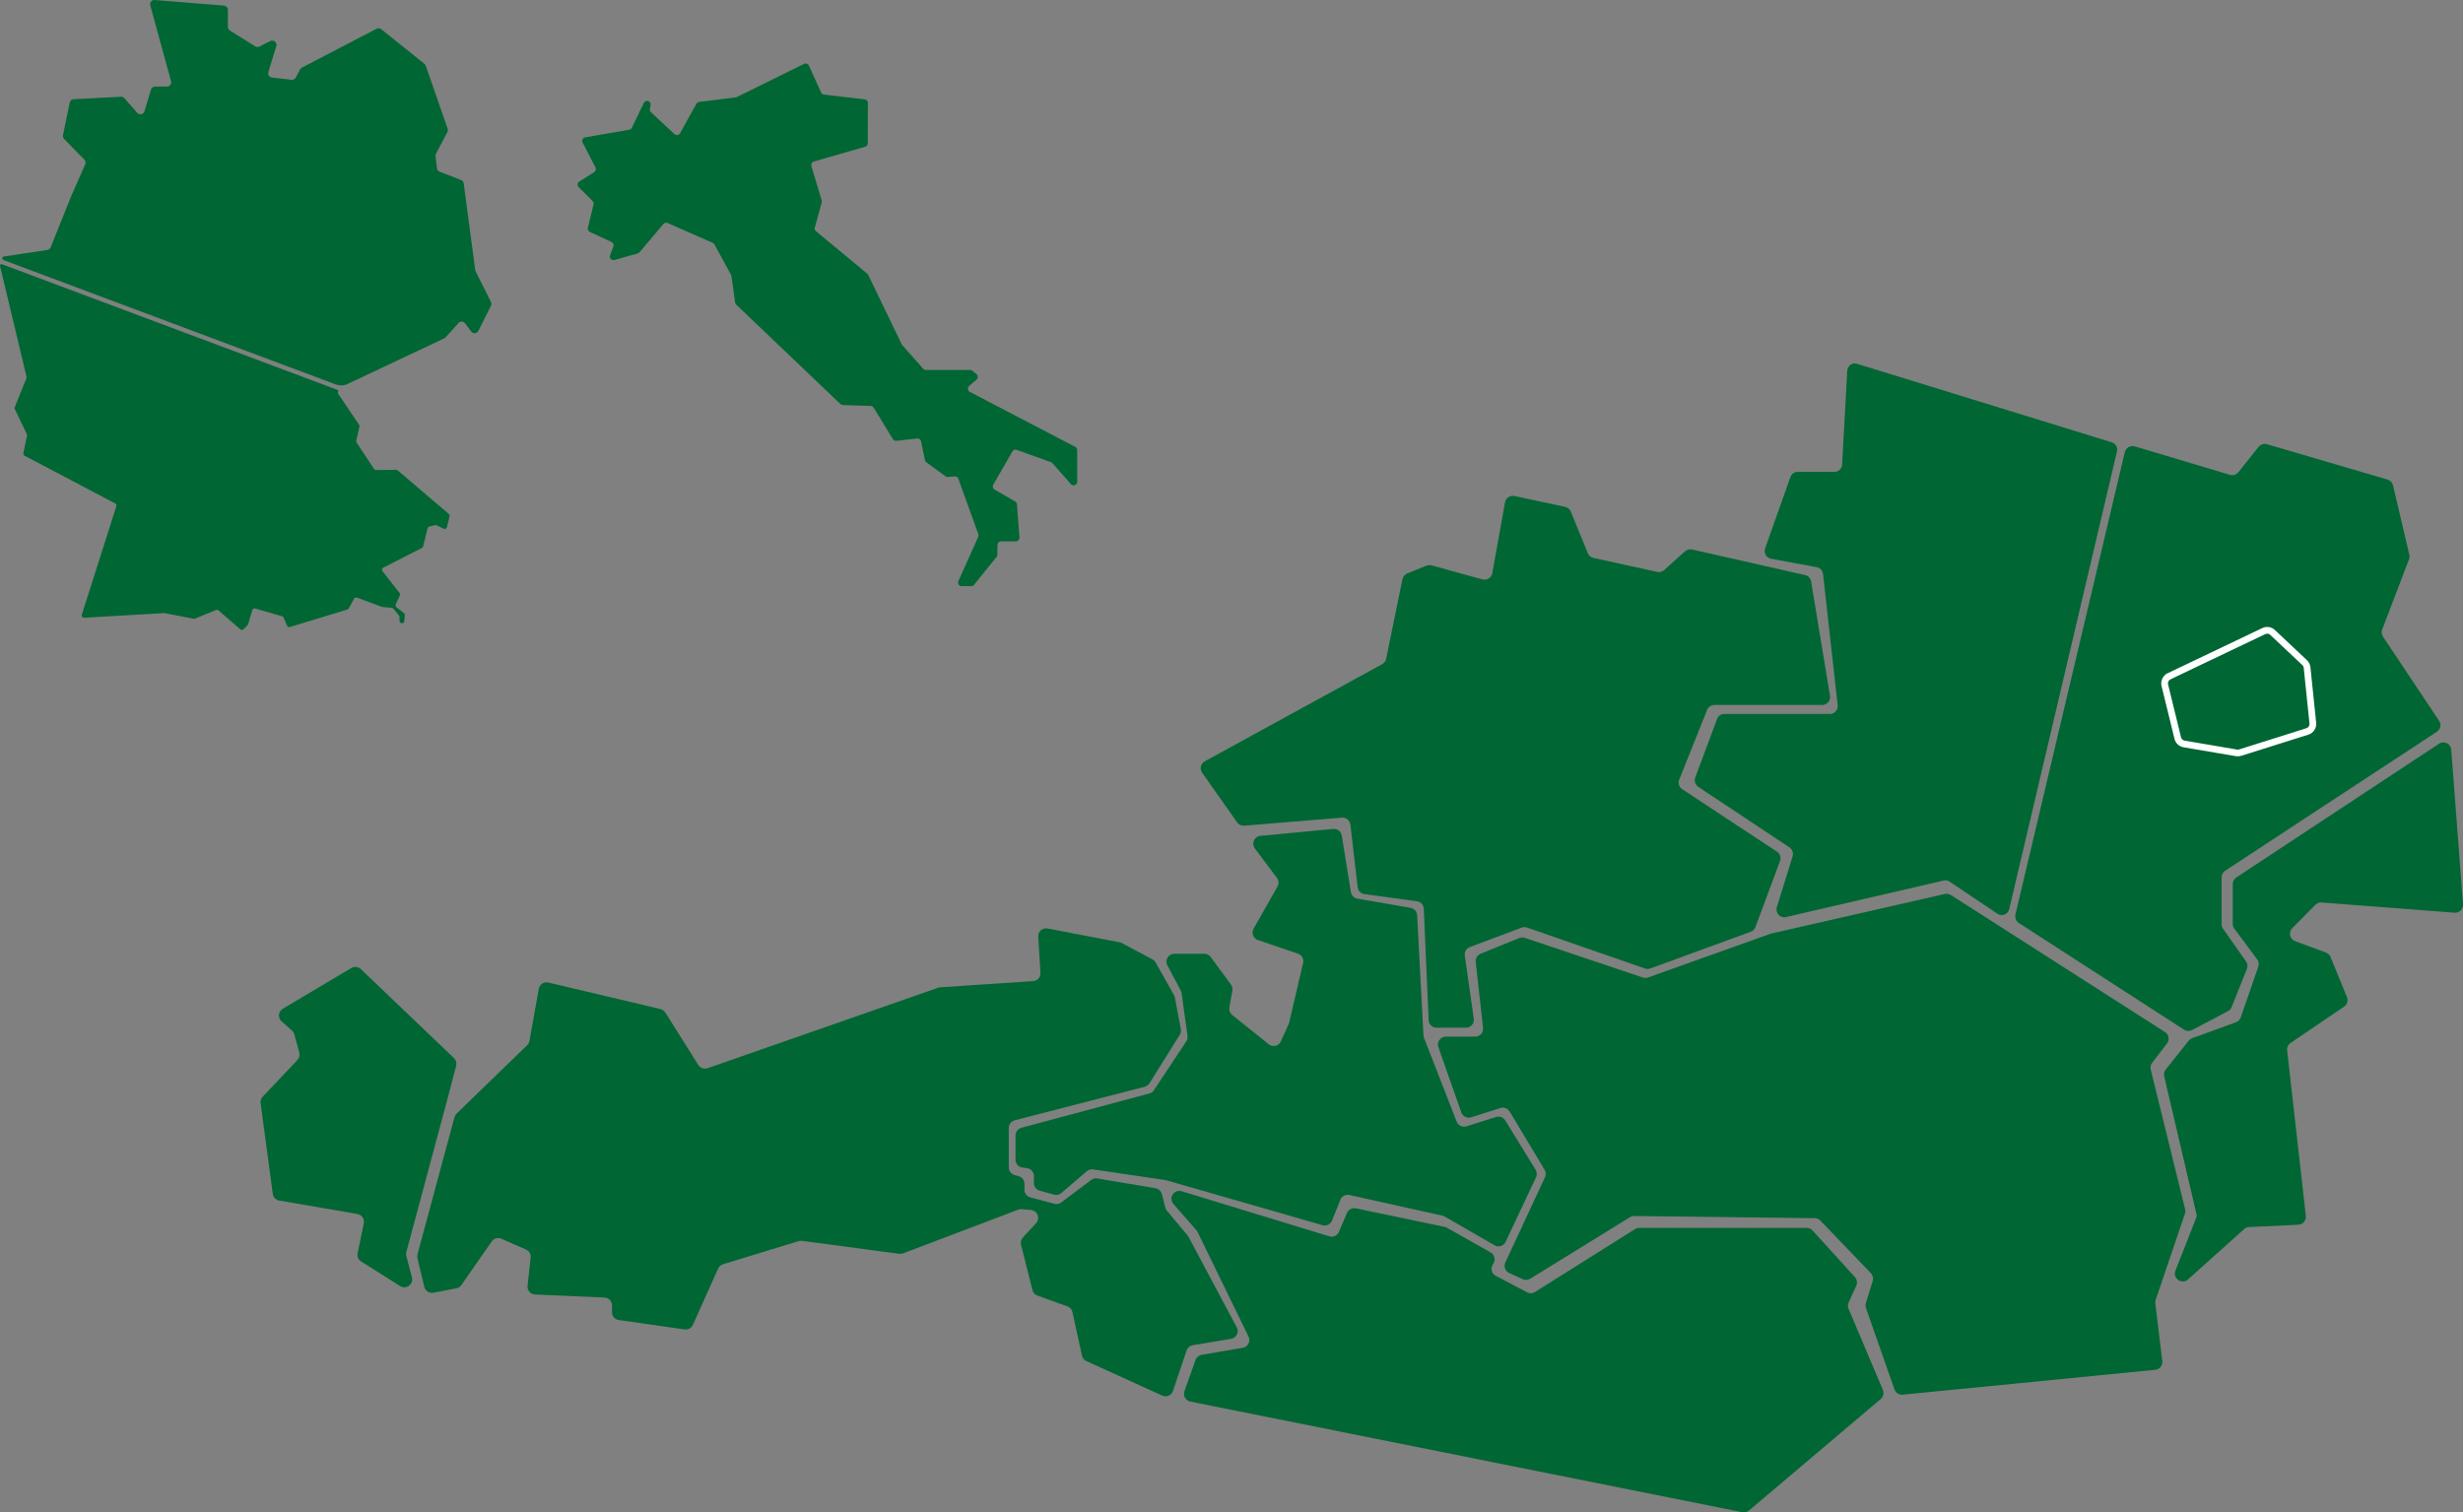 <?xml version="1.0" encoding="UTF-8"?>
<svg id="Ebene_2" data-name="Ebene 2" xmlns="http://www.w3.org/2000/svg" viewBox="0 0 2002.27 1229.68">
  <rect x="0" y="0" width="2002.27" height="1229.68" fill="#808080" stroke="none"/>
  <path id="Burgenland" d="M1982.8,604.71l-164.81,108.74c-1.8,1.19-2.88,3.19-2.88,5.34v32.5c0,1.38.44,2.72,1.27,3.82l18.58,24.94c1.27,1.7,1.61,3.92.92,5.92l-14.3,41.3c-.63,1.82-2.05,3.26-3.86,3.92l-35.54,12.92c-1.1.4-2.08,1.1-2.81,2.02l-18.8,23.5c-1.23,1.53-1.68,3.55-1.23,5.46l26.17,111.66c.3,1.27.2,2.59-.27,3.8l-16.73,42.61c-2.47,6.28,5.21,11.61,10.24,7.11l45.62-40.94c1.1-.98,2.5-1.56,3.97-1.63l40.1-1.9c3.7-.18,6.47-3.44,6.06-7.11l-15.2-134.64c-.27-2.36.8-4.68,2.77-6.02l43.53-29.54c2.5-1.7,3.48-4.92,2.33-7.72l-13.37-32.68c-.68-1.66-2.03-2.96-3.71-3.58l-25.07-9.25c-4.37-1.61-5.61-7.2-2.34-10.51l18.85-19.07c1.32-1.34,3.17-2.03,5.04-1.88l108.05,8.31c3.91.3,7.17-2.96,6.88-6.87l-9.54-125.67c-.37-4.87-5.84-7.55-9.91-4.86Z" fill="#063" stroke-width="0"/>
  <path id="Niederösterreich" d="M1633.32,739.27c-.99,4.22-5.9,6.14-9.49,3.73l-39-26.2c-1.39-.93-3.07-1.24-4.68-.87l-128.45,29.78c-4.65,1.08-8.66-3.5-7.2-8.22l12.76-41.14c.86-2.77-.19-5.8-2.55-7.36l-74.11-49.19c-2.47-1.64-3.49-4.87-2.43-7.71l17.69-47.51c.92-2.47,3.2-4.09,5.74-4.09h86.18c3.68,0,6.54-3.34,6.12-7.14l-11.87-106.58c-.31-2.81-2.36-5.07-5.03-5.57l-37.32-6.93c-3.77-.7-6.02-4.78-4.7-8.52l20.51-57.89c.89-2.52,3.2-4.19,5.78-4.19h30.1c3.26,0,5.96-2.65,6.15-6.04l4.18-76.08c.23-4.13,4.1-6.95,7.91-5.77l207.16,63.87c3.12.96,4.96,4.17,4.21,7.35l-87.63,372.27Z" fill="#063" stroke-width="0"/>
  <path id="Niederösterreich2" d="M1641.23,750.49l134.3,86.75c1.94,1.25,4.41,1.36,6.46.29l29.23-15.38c1.35-.71,2.4-1.87,2.96-3.29l12.42-31.04c.8-2.01.54-4.28-.7-6.05l-18.72-26.69c-.76-1.08-1.16-2.36-1.16-3.68v-38.06c0-2.16,1.09-4.17,2.89-5.35l172.13-113.02c2.97-1.95,3.78-5.95,1.81-8.9l-45.62-68.42c-1.15-1.73-1.39-3.9-.65-5.84l21.81-57.03c.46-1.2.55-2.51.25-3.75l-13.27-56.42c-.53-2.24-2.22-4.03-4.43-4.68l-98-28.72c-2.49-.73-5.18.12-6.8,2.14l-16.49,20.61c-1.63,2.04-4.33,2.88-6.83,2.13l-77.31-23.12c-3.58-1.07-7.32,1.09-8.18,4.73l-88.88,375.84c-.63,2.68.49,5.46,2.8,6.95Z" fill="#063" stroke-width="0"/>
  <path id="Steiermark" d="M1239.61,762.57l95.94,32.25c1.36.46,2.84.44,4.19-.04l99.6-35.57c.24-.09.48-.16.73-.21l140.98-32.12c1.67-.38,3.43-.07,4.87.85l174.1,111.42c3.16,2.02,3.91,6.32,1.62,9.3l-12.09,15.71c-1.19,1.54-1.61,3.54-1.14,5.43l27.97,113.64c.29,1.19.24,2.43-.15,3.59l-23.82,70.12c-.31.91-.41,1.88-.29,2.83l5.7,46.85c.43,3.57-2.15,6.79-5.73,7.15l-205.33,20.22c-2.94.29-5.7-1.47-6.67-4.26l-23.16-66.16c-.45-1.29-.48-2.69-.08-4l5.56-18.08c.68-2.22.11-4.64-1.5-6.32l-41.09-42.73c-1.19-1.24-2.82-1.94-4.54-1.96l-146.72-1.77c-1.21-.01-2.41.32-3.44.95l-81.16,50.08c-1.82,1.12-4.07,1.26-6.01.38l-11.06-5.03c-3.24-1.47-4.66-5.3-3.16-8.53l32.29-69.42c.9-1.93.78-4.17-.32-5.99l-28.45-47.42c-1.52-2.54-4.59-3.7-7.42-2.81l-23.89,7.54c-3.3,1.04-6.82-.72-7.97-3.98l-18.64-53.05c-1.46-4.16,1.63-8.53,6.04-8.53h23.9c3.82,0,6.79-3.32,6.36-7.11l-5.96-53.68c-.32-2.85,1.3-5.56,3.96-6.64l31.51-12.78c1.42-.58,3-.62,4.45-.14Z" fill="#063" stroke-width="0"/>
  <path id="Oberösterreich" d="M1375.51,446.77l91.89,20.81c2.54.58,4.48,2.63,4.9,5.2l15.38,92.97c.65,3.9-2.36,7.45-6.32,7.45h-87.63c-2.62,0-4.97,1.59-5.95,4.03l-22.68,56.73c-1.13,2.82-.12,6.05,2.42,7.72l77.04,50.82c2.49,1.64,3.52,4.78,2.48,7.58l-19.98,53.73c-.65,1.76-2.04,3.14-3.8,3.78l-81.65,29.87c-1.39.51-2.91.52-4.3.04l-95.93-33.32c-1.41-.49-2.95-.47-4.35.05l-42.18,15.81c-2.81,1.05-4.52,3.93-4.09,6.9l7.34,51.38c.55,3.86-2.44,7.31-6.34,7.31h-23.95c-3.43,0-6.25-2.7-6.4-6.12l-3.96-90.59c-.13-3.09-2.46-5.64-5.52-6.06l-42.77-5.88c-2.89-.4-5.15-2.71-5.49-5.61l-5.88-50.88c-.4-3.43-3.44-5.93-6.88-5.65l-79.47,6.49c-2.26.18-4.45-.84-5.76-2.7l-28.39-40.35c-2.2-3.12-1.19-7.47,2.16-9.3l144.19-78.96c1.65-.9,2.82-2.49,3.2-4.33l13.29-64.8c.43-2.1,1.89-3.85,3.88-4.65l15.66-6.31c1.3-.52,2.74-.61,4.1-.23l41.36,11.42c3.63,1,7.34-1.33,8.01-5.04l10.35-57.65c.64-3.56,4.1-5.89,7.64-5.13l41.25,8.84c2.07.44,3.78,1.88,4.58,3.84l13.85,33.85c.8,1.95,2.5,3.38,4.56,3.83l51.83,11.34c2.01.44,4.11-.11,5.65-1.49l16.96-15.23c1.55-1.39,3.67-1.94,5.69-1.48Z" fill="#063" stroke-width="0"/>
  <path id="Wien" d="M1763.33,549.87l77-36.74c2.38-1.14,5.22-.69,7.15,1.12l26.05,24.52c1.12,1.05,1.82,2.47,1.98,4l4.68,45.18c.31,3.02-1.54,5.85-4.44,6.77l-54.59,17.22c-.97.31-2,.38-3,.21l-42.62-7.25c-2.52-.43-4.54-2.31-5.15-4.79l-10.52-42.92c-.72-2.95.72-6,3.46-7.3Z" fill="#063" stroke="#fff" stroke-miterlimit="10" stroke-width="5.47"/>
  <path id="Kärnten" d="M1530.67,1130.15l-27.9-65.97c-.7-1.65-.67-3.51.07-5.14l6.21-13.65c1.06-2.33.63-5.06-1.09-6.95l-34.44-37.95c-1.21-1.34-2.94-2.1-4.74-2.1h-136.2c-1.21,0-2.39.34-3.41.98l-81.32,51.15c-1.93,1.22-4.37,1.31-6.39.25l-25.49-13.42c-3.21-1.69-4.38-5.7-2.58-8.84l.81-1.42c1.76-3.08.68-7.01-2.41-8.75l-35.45-20.04c-.57-.32-1.19-.56-1.84-.69l-72.26-15.12c-2.98-.62-6,.94-7.2,3.75l-6.61,15.41c-1.29,3-4.63,4.56-7.76,3.6l-120.09-36.69c-3.18-.97-6.58.66-7.82,3.75h0c-.89,2.24-.46,4.79,1.13,6.6l18.71,21.35c.38.43.69.9.94,1.42l41.44,85.06c1.87,3.84-.47,8.4-4.68,9.12l-33.45,5.73c-2.28.39-4.18,1.99-4.95,4.17l-9.03,25.43c-1.3,3.68.95,7.65,4.78,8.42l448.76,89.97c1.92.38,3.9-.13,5.4-1.39l107.07-90.63c2.14-1.81,2.85-4.8,1.76-7.38Z" fill="#063" stroke-width="0"/>
  <path id="Italien" d="M529.24,91.29l19.07,17.75c1.39,1.29,3.62.94,4.54-.72l13.31-23.96c.45-.81,1.26-1.36,2.19-1.48l29.72-3.71c.32-.04.64-.13.93-.28l54.67-26.96c1.48-.73,3.26-.09,3.94,1.41l9.95,21.89c.42.93,1.3,1.57,2.32,1.69l33.07,3.86c1.47.17,2.58,1.42,2.58,2.9l-.07,32.82c0,1.3-.86,2.44-2.11,2.8l-41.78,12.04c-1.56.45-2.45,2.09-1.99,3.64l8.41,28.05c.16.53.16,1.08.02,1.61l-5.61,20.34c-.31,1.11.07,2.29.95,3.02l41.68,34.51c.32.27.58.6.77.98l27.19,56.38c.12.24.27.46.44.67l17.07,19.3c.55.63,1.35.98,2.18.98h36c.67,0,1.32.23,1.84.66l3.3,2.69c1.4,1.14,1.43,3.28.06,4.46l-6.02,5.22c-1.55,1.35-1.26,3.84.56,4.79l85.7,44.71c.96.5,1.57,1.5,1.57,2.59v25.73c0,2.69-3.32,3.94-5.1,1.93l-14.99-16.99c-.33-.37-.74-.65-1.2-.81l-27.88-10.01c-1.33-.48-2.81.07-3.51,1.29l-15.54,27.03c-.8,1.39-.32,3.18,1.07,3.98l16.73,9.65c.84.48,1.38,1.35,1.45,2.31l2.03,27c.13,1.69-1.21,3.13-2.91,3.13h-12.01c-1.59,0-2.89,1.28-2.92,2.87l-.13,8.01c-.01.65-.24,1.28-.65,1.78l-18.29,22.68c-.55.69-1.39,1.09-2.27,1.09h-7.79c-2.11,0-3.53-2.18-2.66-4.11l16.12-35.99c.31-.69.34-1.47.08-2.18l-16.26-45.08c-.45-1.25-1.69-2.03-3.01-1.91l-5.38.49c-.7.06-1.41-.13-1.98-.55l-15.62-11.36c-.59-.43-.99-1.05-1.14-1.76l-3.19-15.31c-.31-1.47-1.68-2.47-3.18-2.3l-16.9,1.88c-1.12.12-2.22-.41-2.81-1.38l-15.63-25.58c-.51-.84-1.41-1.36-2.4-1.39l-22.65-.71c-.72-.02-1.4-.31-1.92-.8l-84.77-80.88c-.48-.46-.79-1.06-.88-1.71l-2.96-21.43c-.05-.35-.16-.69-.33-1l-13.52-24.79c-.31-.57-.8-1.01-1.39-1.27l-36.69-16.14c-1.18-.52-2.57-.2-3.4.79l-19.4,22.99c-.38.45-.88.77-1.44.93l-18.98,5.34c-2.29.64-4.35-1.58-3.53-3.81l2.64-7.16c.52-1.42-.13-3.01-1.51-3.65l-17.57-8.16c-1.26-.59-1.93-1.98-1.61-3.33l4.6-19.05c.24-.99-.05-2.03-.77-2.75l-11.32-11.32c-1.32-1.32-1.08-3.52.5-4.52l12.11-7.71c1.27-.81,1.72-2.46,1.03-3.8l-10.42-20.23c-.9-1.75.15-3.87,2.09-4.21l35.79-6.19c.93-.16,1.72-.76,2.13-1.61l9.76-20.21c.42-.87,1.25-1.48,2.21-1.62h0c1.97-.28,3.64,1.45,3.28,3.41l-.57,3.16c-.18.98.15,1.98.88,2.66Z" fill="#063" stroke-width="0"/>
  <path id="Tirol" d="M944.54,970.88l2.77,10.94c.24.93.68,1.79,1.29,2.53l16.87,20.25c.28.34.52.7.73,1.09l39.23,73.56c2.06,3.86-.28,8.61-4.6,9.33l-31.16,5.19c-2.33.39-4.26,2.03-5.02,4.27l-11.09,32.93c-1.21,3.6-5.27,5.36-8.72,3.78l-61.69-28.09c-1.84-.84-3.17-2.49-3.6-4.47l-7.68-35.31c-.47-2.15-2.01-3.92-4.09-4.66l-24.42-8.8c-2-.72-3.52-2.39-4.04-4.46l-9.28-36.85c-.53-2.1.04-4.32,1.5-5.91l10.73-11.62c3.6-3.9,1.17-10.23-4.11-10.72l-7.49-.7c-.97-.09-1.95.04-2.86.39l-93.68,35.56c-.99.38-2.07.5-3.12.36l-79.02-10.54c-.91-.12-1.84-.05-2.72.22l-61.49,18.79c-1.77.54-3.22,1.82-3.97,3.5l-20.53,45.79c-1.17,2.61-3.92,4.12-6.75,3.72l-53.51-7.64c-3.15-.45-5.5-3.15-5.5-6.34v-5.55c0-3.43-2.7-6.25-6.12-6.4l-56.43-2.46c-3.7-.16-6.49-3.42-6.09-7.1l2.52-22.93c.31-2.78-1.23-5.44-3.8-6.57l-20.03-8.76c-2.8-1.23-6.08-.3-7.82,2.21l-24.67,35.46c-.95,1.37-2.4,2.31-4.04,2.63l-18.64,3.6c-3.36.65-6.63-1.46-7.44-4.78l-5.61-23.23c-.25-1.04-.24-2.13.04-3.17l30.09-111.53c.3-1.11.9-2.13,1.72-2.93l57.39-55.65c.96-.93,1.61-2.15,1.85-3.47l7.56-42.33c.65-3.62,4.2-5.95,7.78-5.11l91.09,21.53c1.63.39,3.05,1.4,3.95,2.82l26.87,42.67c1.59,2.52,4.71,3.62,7.53,2.63l187.54-65.46c.54-.19,1.11-.31,1.69-.34l75.41-4.99c3.52-.23,6.18-3.26,5.97-6.78l-1.8-29.35c-.26-4.17,3.49-7.47,7.6-6.68l58.62,11.23c.63.12,1.24.34,1.81.64l24.83,13.24c1.08.57,1.97,1.45,2.57,2.51l14.97,26.61c.34.61.58,1.27.71,1.96l4.81,25.66c.3,1.58-.01,3.21-.86,4.57l-24.66,39.45c-.87,1.39-2.24,2.4-3.83,2.81l-105.71,27.28c-2.83.73-4.8,3.28-4.8,6.2v32.12c0,2.86,1.9,5.37,4.64,6.16l3.47.99c2.75.79,4.64,3.3,4.64,6.16v4.83c0,2.9,1.95,5.44,4.75,6.19l19.58,5.22c1.9.51,3.92.11,5.49-1.06l24.47-18.36c1.4-1.05,3.18-1.48,4.9-1.19l47.33,7.96c2.5.42,4.52,2.28,5.14,4.74Z" fill="#063" stroke-width="0"/>
  <path id="Salzburg" d="M1024.64,679.64l59.2-5.64c3.36-.32,6.39,2.02,6.93,5.35l7.43,46.06c.44,2.7,2.54,4.83,5.23,5.29l43.31,7.47c2.95.51,5.15,2.99,5.31,5.97l5.14,97.74c.04.68.18,1.35.43,1.99l26.6,68.17c1.23,3.14,4.68,4.79,7.89,3.78l24.15-7.63c2.8-.88,5.84.25,7.38,2.75l24.72,40.18c1.13,1.84,1.26,4.13.34,6.08l-24.72,52.53c-1.6,3.39-5.75,4.69-8.99,2.82l-40.5-23.37c-.56-.33-1.17-.56-1.81-.7l-75.73-16.83c-3.06-.68-6.17.96-7.33,3.87l-6.76,16.91c-1.22,3.05-4.56,4.68-7.72,3.78l-127.05-36.55c-.28-.08-.56-.14-.84-.18l-58.65-8.63c-1.83-.27-3.69.27-5.1,1.47l-20.71,17.75c-1.62,1.39-3.82,1.88-5.88,1.31l-11.71-3.25c-2.77-.77-4.69-3.29-4.69-6.17v-5.78c0-3.21-2.38-5.93-5.57-6.35l-3.8-.5c-3.19-.42-5.57-3.13-5.57-6.35v-19.79c0-2.9,1.95-5.43,4.74-6.18l104.08-27.92c1.51-.4,2.81-1.34,3.68-2.65l26.33-39.7c.86-1.3,1.22-2.87,1.01-4.42l-4.83-34.75c-.1-.74-.33-1.45-.68-2.11l-10.9-20.58c-2.26-4.26.83-9.4,5.66-9.4h24.39c2.04,0,3.96.97,5.16,2.62l16.5,22.5c1.04,1.42,1.45,3.2,1.14,4.93l-2.47,13.58c-.42,2.31.46,4.67,2.29,6.14l29.75,23.85c3.27,2.62,8.13,1.45,9.85-2.37l6.38-14.19c.17-.38.3-.77.4-1.17l11.3-48.42c.75-3.2-1.05-6.45-4.17-7.51l-32.57-11.12c-3.8-1.3-5.48-5.73-3.5-9.22l19.44-34.28c1.26-2.21,1.08-4.96-.45-7l-17.97-23.96c-3-4-.46-9.74,4.52-10.22Z" fill="#063" stroke-width="0"/>
  <path id="Deutschland" d="M2.84,211.46c-1.4-.52-1.29-2.64.18-2.88.01,0,.02,0,.03,0l35.43-5.35c1.21-.18,2.23-.99,2.69-2.13l16.77-41.73,11.35-25.79c.57-1.29.29-2.8-.7-3.81l-16.44-16.76c-.8-.82-1.15-1.98-.92-3.11l5.43-26.49c.32-1.54,1.63-2.67,3.2-2.75l38.48-2.01c1.06-.06,2.08.38,2.78,1.17l10.43,11.92c1.79,2.04,5.12,1.32,5.9-1.28l5.29-17.63c.44-1.46,1.78-2.46,3.31-2.46h9.67c2.28,0,3.93-2.17,3.33-4.36L122.16,4.36c-.63-2.31,1.22-4.54,3.61-4.35l56.34,4.54c1.79.14,3.17,1.64,3.17,3.44v13.92c0,1.19.61,2.3,1.62,2.93l20.57,12.85c1.02.64,2.3.7,3.37.16l8.94-4.47c2.71-1.36,5.73,1.2,4.84,4.1l-6.48,21.11c-.63,2.06.76,4.19,2.9,4.44l15.9,1.85c1.4.16,2.77-.55,3.44-1.79l3.6-6.68c.33-.61.83-1.11,1.45-1.43l60.74-31.61c1.21-.63,2.69-.49,3.75.37l35.08,28.13c.51.41.89.95,1.1,1.56l17.8,51.26c.31.9.24,1.9-.21,2.74l-9.23,17.46c-.32.61-.46,1.31-.38,2l1.13,9.9c.15,1.28.99,2.37,2.19,2.83l17.37,6.7c1.18.45,2.01,1.51,2.18,2.77l9.34,70.38c.05.38.16.75.34,1.09l12.48,24.92c.49.97.49,2.12,0,3.09l-10.23,20.45c-1.15,2.3-4.32,2.58-5.86.51l-4.94-6.64c-1.3-1.75-3.87-1.87-5.33-.25l-10.49,11.63c-.31.34-.68.61-1.09.81l-78.81,37.19c-2.9,1.37-6.22,1.5-9.22.38L2.84,211.46Z" fill="#063" stroke-width="0"/>
  <path id="Deutschland2" d="M.03,216.27l21.55,90.08c.09.39.06.8-.09,1.18l-9.5,23.58c-.2.51-.19,1.08.05,1.57l9.77,20.23c.18.38.24.82.15,1.23l-2.93,14.31c-.17.85.23,1.7,1,2.11l73.61,38.78c.83.44,1.23,1.41.94,2.31l-28.07,88.11c-.41,1.3.6,2.61,1.96,2.53l65-3.78c.16,0,.32,0,.48.03l23.47,4.55c.37.07.75.03,1.1-.11l17.13-6.97c.68-.28,1.45-.15,2,.33l17.7,15.35c.77.67,1.92.63,2.64-.09l3.21-3.21c.23-.23.4-.51.49-.82l3.41-11.46c.3-1.02,1.37-1.61,2.4-1.31l21.84,6.29c.56.16,1.02.57,1.25,1.11l2.75,6.52c.39.92,1.4,1.39,2.35,1.1l46.66-14.21c.48-.15.89-.47,1.13-.91l4.39-7.91c.47-.84,1.48-1.21,2.37-.88l20.16,7.52c.16.06.34.1.51.12l7.5.65c.52.04.99.29,1.32.69l4.62,5.54c.29.35.45.79.45,1.24v3.17c0,.59.27,1.15.74,1.52h0c1.21.96,3,.18,3.14-1.35l.41-4.78c.06-.65-.22-1.28-.73-1.69l-6.09-4.82c-.7-.56-.93-1.52-.56-2.34l3.33-7.22c.3-.66.21-1.44-.23-2.01l-13.83-17.69c-.75-.96-.44-2.37.65-2.92l31.37-16.03c.5-.26.87-.72,1-1.27l3.6-14.72c.18-.72.74-1.27,1.47-1.43l4.83-1.07c.43-.1.89-.04,1.28.16l5.42,2.7c1.12.56,2.46-.07,2.75-1.28l2.12-8.76c.17-.71-.07-1.46-.63-1.93l-41.5-35.42c-.36-.3-.81-.47-1.28-.46l-16.32.16c-.66,0-1.27-.32-1.64-.87l-14.23-21.51c-.29-.44-.39-.99-.27-1.5l2.61-11.4c.12-.52.02-1.07-.28-1.52l-16.88-24.98c-.4-.59-.43-1.31-.15-1.91s-.09-1.32-.71-1.55L1.64,214.85c-.91-.34-1.83.47-1.6,1.42Z" fill="#063" stroke-width="0"/>
  <path id="Vorarlberg" d="M229.89,820.21l55.72-33.13c2.47-1.47,5.62-1.11,7.7.87l75.76,72.39c1.68,1.61,2.36,4.01,1.77,6.26l-8.15,30.97-32.36,120.46c-.29,1.08-.29,2.21,0,3.29l4.55,17.31c1.48,5.62-4.69,10.14-9.61,7.04l-31.71-19.99c-2.26-1.42-3.4-4.1-2.85-6.72l5.04-24.25c.74-3.55-1.61-7-5.18-7.61l-63.55-10.93c-2.76-.47-4.89-2.68-5.26-5.46l-9.9-73.75c-.26-1.92.37-3.85,1.7-5.26l28.22-29.79c1.54-1.62,2.12-3.93,1.53-6.09l-4.02-14.74c-.33-1.2-1-2.28-1.92-3.1l-8.44-7.5c-3.24-2.88-2.74-8.08.98-10.29Z" fill="#063" stroke-width="0"/>
</svg>
